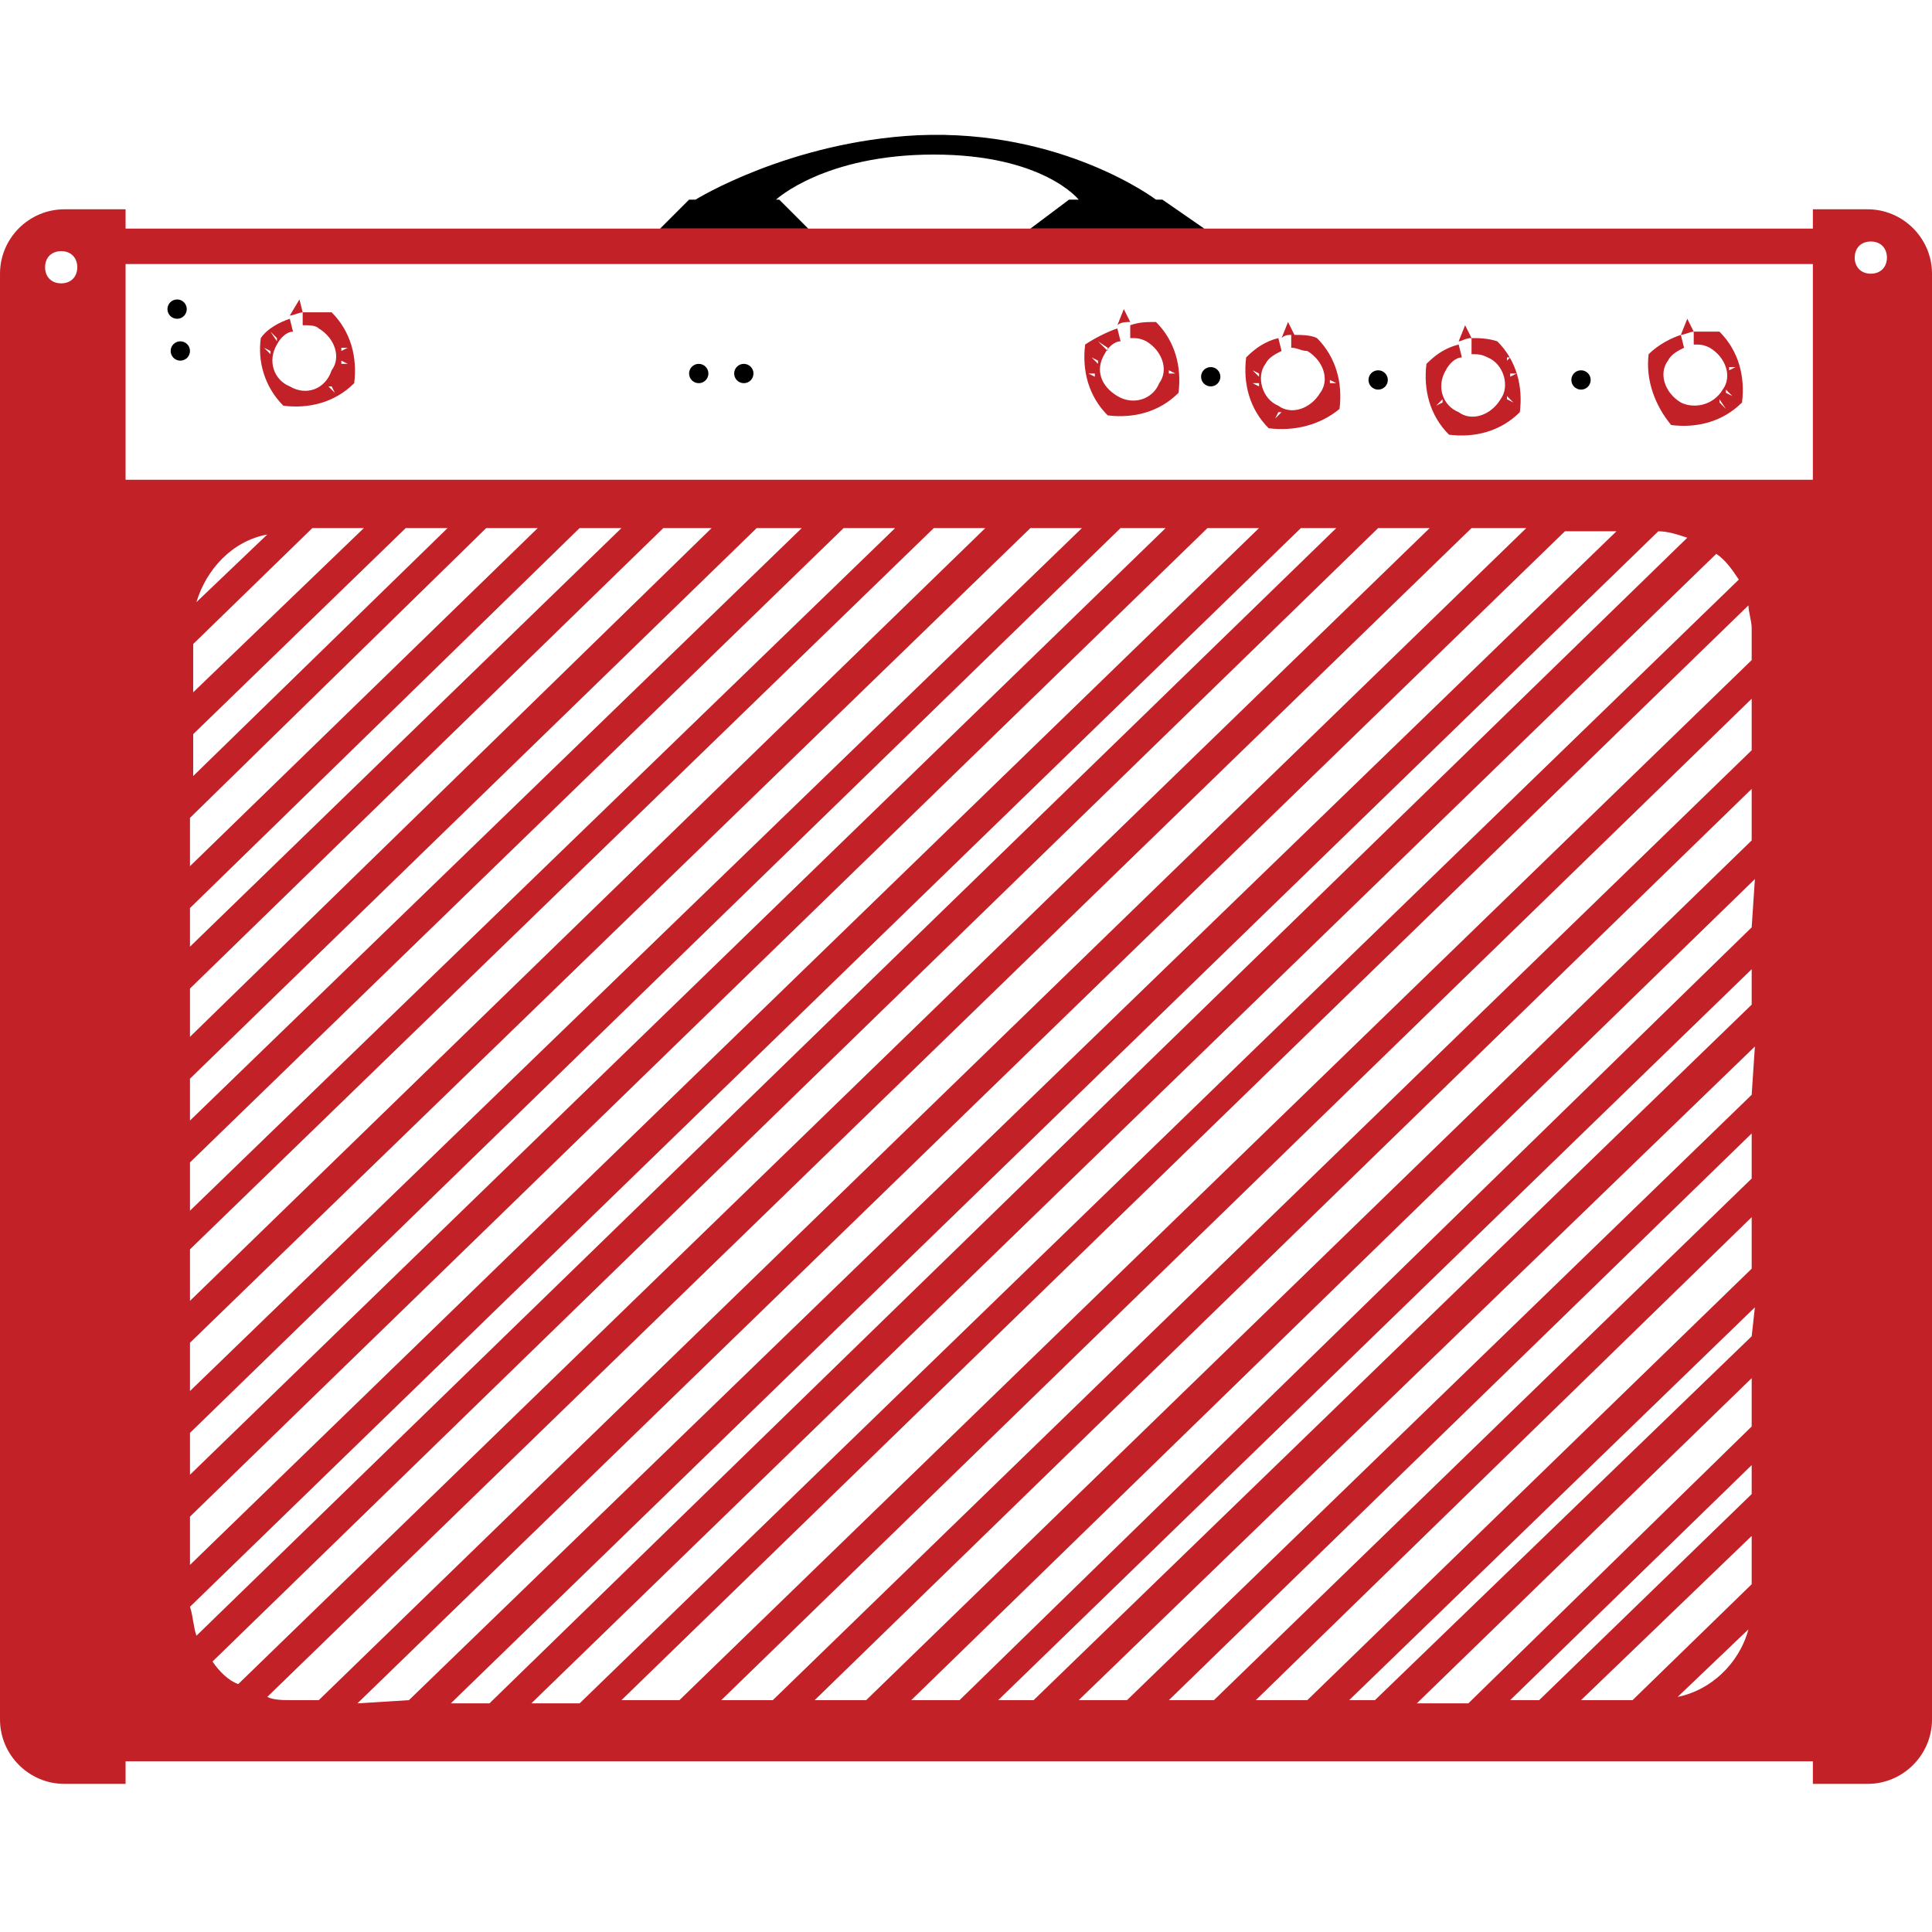 <svg enable-background="new 0 0 60 60" height="60" viewBox="0 0 60 60" width="60" xmlns="http://www.w3.org/2000/svg"><path d="m58 6.5h-1.7v.6h-20.3-4.1-6.9-4.7-16.4v-.6h-1.9c-1.1 0-2 .9-2 2v44.9c0 1.1.9 2 2 2h1.9v-.7h52.4v.7h1.7c1.1 0 2-.9 2-2v-44.9c0-1.1-.9-2-2-2zm-56.1 2.3c-.3 0-.5-.2-.5-.5s.2-.5.5-.5.5.2.5.5-.2.5-.5.5zm7.8 7.6h1.6l-5.3 5.1v-1.5c-.1.1 3.7-3.6 3.7-3.6zm-3.6 2.3c.3-1 1.1-1.9 2.2-2.1zm6.5-2.3h1.3l-7.9 7.7v-1.3zm2.5 0h1.6l-10.8 10.5v-1.5zm2.9 0h1.3l-13.4 13v-1.2zm2.6 0h1.5l-16.2 15.8v-1.5zm2.9 0h1.4l-19 18.4v-1.3s17.6-17.1 17.6-17.1zm2.7 0h1.6l-21.9 21.2v-1.5zm2.8 0h1.6l-24.7 24v-1.6zm3 0h1.6l-27.7 26.8v-1.5s26.1-25.3 26.1-25.3zm2.8 0h1.4l-30.3 29.4v-1.3zm2.7 0h1.6l-33.2 32.2v-1.5zm-31.6 33.5 34.5-33.5h1.1l-35.4 34.4c-.1-.3-.1-.6-.2-.9zm.7 1.7 36.2-35.2h1.6l-37 35.9c-.3-.1-.6-.4-.8-.7zm2.5 1.2c-.3 0-.6 0-.8-.1l37.4-36.3h1.7l-37.5 36.4zm2 .1 37.5-36.4h1.6l-37.5 36.3zm2.9 0 37.5-36.4c.3 0 .6.1.9.2l-37.2 36.2zm2.5 0 36.8-35.7c.3.2.5.5.7.8l-36 34.9zm35.6-.2 2.2-2.1c-.3 1.1-1.2 1.9-2.2 2.1zm2.3-3.5-3.7 3.6h-1.6l5.3-5.1zm0-2.8-6.6 6.4h-.9l7.5-7.3zm0-2.1-8.8 8.6h-1.6l10.4-10.1c0-.1 0 1.5 0 1.5zm0-2.8-11.7 11.3h-.8l12.6-12.2zm0-2.1-13.8 13.4h-1.6l15.4-15zm0-2.8-16.7 16.2h-1.4l18.1-17.6zm0-2.6-19.4 18.8h-1.5l21-20.3zm0-2.8-22.3 21.6h-1.1l23.4-22.7zm0-2.4-24.6 24h-1.5l26.2-25.5zm0-2.7-27.5 26.7h-1.6l29.1-28.3zm0-2.8-30.4 29.5h-1.6l32-31.1zm0-2.8-33.3 32.3h-1.8l35-34c0 .2.1.5.1.7zm1.9-5.6h-52.4v-6.5-.2h52.4v.2zm1.8-6.4c-.3 0-.5-.2-.5-.5s.2-.5.5-.5.5.2.5.5-.2.5-.5.5zm-48.7 1.2v.1.3c.2 0 .4 0 .5.1.5.3.7.9.4 1.3-.2.6-.8.8-1.3.5-.5-.2-.7-.8-.4-1.3.1-.2.3-.4.5-.4l-.1-.4c-.3.1-.7.3-.9.6-.1.7.1 1.5.7 2.1.8.1 1.6-.1 2.2-.7.1-.8-.1-1.6-.7-2.2-.3 0-.6 0-.9 0zm.4.4.1-.3zm-1.4.2.2.2v.1zm-.2.5.2.1v.1zm0 .5h.2zm.1.5.2-.2zm.3.3.1-.2zm.3.3.1-.3zm.5.1v-.2zm1-.3-.2-.2h.1zm.3-.5-.2-.1zm.1-.4h-.2v-.1zm0-.5-.2.1v-.1zm-.2-.4-.1.1zm-.3-.3-.2.2zm-1-.8-.3.5c.1 0 .3-.1.4-.1 0 0-.1-.4-.1-.4zm43.3 1v.1.3c.2 0 .3 0 .5.1.5.3.7.9.4 1.3-.3.5-.9.6-1.3.4-.5-.3-.7-.9-.4-1.3.1-.2.3-.3.5-.4l-.1-.4c-.3.1-.7.3-1 .6-.1.8.2 1.6.7 2.2.8.1 1.6-.1 2.2-.7.1-.8-.1-1.6-.7-2.2-.3 0-.6 0-.8 0zm.3.3.1-.2zm-1.4.3.3.2zm-.2.5.2.1zm0 .4h.2zm.1.5.2-.1zm.3.4.1-.1zm.4.3.1-.2zm.5.1v-.3zm1-.4-.2-.2v-.1zm.2-.4-.2-.1v-.1zm.2-.4h-.2zm-.1-.5-.2.1v-.1zm-.2-.4-.1.1zm-.2-.3-.2.2zm-1.1-.8-.2.5c.1 0 .3-.1.4-.1zm-6.7.6v.1.4c.2 0 .3 0 .5.1.5.2.7.9.4 1.3-.3.5-.9.7-1.3.4-.5-.2-.7-.8-.4-1.3.1-.2.3-.4.5-.4l-.1-.4c-.4.1-.7.3-1 .6-.1.8.1 1.6.7 2.2.8.1 1.6-.1 2.2-.7.1-.8-.1-1.6-.7-2.2-.3-.1-.6-.1-.8-.1zm.4.4v-.2zm-1.5.2.3.2zm-.1.5.2.1zm-.1.5h.2zm.2.5.2-.2v.1zm.3.3.1-.2zm.3.3.1-.2zm.5.1v-.3zm1-.4-.2-.2zm.3-.4-.2-.1v-.1zm.1-.4-.2-.1zm0-.5-.2.1v-.1zm-.2-.5-.1.1v-.1zm-.3-.3-.1.2zm-1.1-.7-.2.5c.1 0 .2-.1.4-.1zm-5.4.3v.4c.2 0 .3.1.5.1.5.3.7.9.4 1.3-.3.5-.9.7-1.3.4-.5-.2-.7-.9-.4-1.3.1-.2.3-.3.5-.4l-.1-.4c-.4.1-.7.3-1 .6-.1.8.1 1.6.7 2.2.8.1 1.6-.1 2.2-.6.1-.8-.1-1.6-.7-2.2-.2-.1-.5-.1-.8-.1zm.4.3v-.2zm-1.4.3.3.2zm-.2.5.2.1v.1zm0 .4h.2v.1zm.1.5.2-.2zm.3.4.1-.2zm.3.2.1-.2h.1zm.5.2v-.2zm1-.4-.2-.2zm.3-.4-.2-.1zm.1-.5h-.2v-.1zm0-.4-.3.1zm-.2-.5-.1.1zm-.2-.3-.2.2zm-1.1-.7-.2.5c.1-.1.2-.1.4-.1zm-4.9.1v.1.3c.2 0 .3 0 .5.1.5.3.7.9.4 1.3-.2.5-.8.7-1.3.4s-.7-.8-.4-1.3c.1-.2.3-.4.5-.4l-.1-.4c-.3.1-.7.3-1 .5-.1.8.1 1.6.7 2.2.8.1 1.6-.1 2.2-.7.1-.8-.1-1.6-.7-2.2-.3 0-.5 0-.8.1zm.4.3v-.3zm-1.4.2.3.2v.1zm-.2.5.2.1v.1zm-.1.5h.2v.1zm.1.5.2-.2zm.3.3.1-.2zm.4.3.1-.3zm.5.1v-.2zm1-.4-.2-.2zm.3-.4-.2-.1zm.1-.4h-.2v-.1zm0-.5-.2.1zm-.3-.4-.1.1zm-.2-.4-.2.2zm-1.1-.7-.2.5c.1-.1.3-.1.4-.1 0 0-.2-.4-.2-.4z" fill="#c12127"/><circle cx="21.7" cy="11.6" r=".3"/><circle cx="5.6" cy="10.9" r=".3"/><circle cx="5.5" cy="9.6" r=".3"/><circle cx="23.1" cy="11.6" r=".3"/><circle cx="37.6" cy="11.7" r=".3"/><circle cx="42.8" cy="11.8" r=".3"/><circle cx="49.1" cy="11.8" r=".3"/><path d="m24.2 6.2h-.1s1.5-1.4 4.9-1.4 4.5 1.4 4.5 1.4h-.3l-1.2.9h5.4l-1.3-.9h-.2s-2.9-2.2-7.4-2c-4 .2-6.9 2-6.9 2h-.2l-.9.9h4.6s-.9-.9-.9-.9z"/></svg>